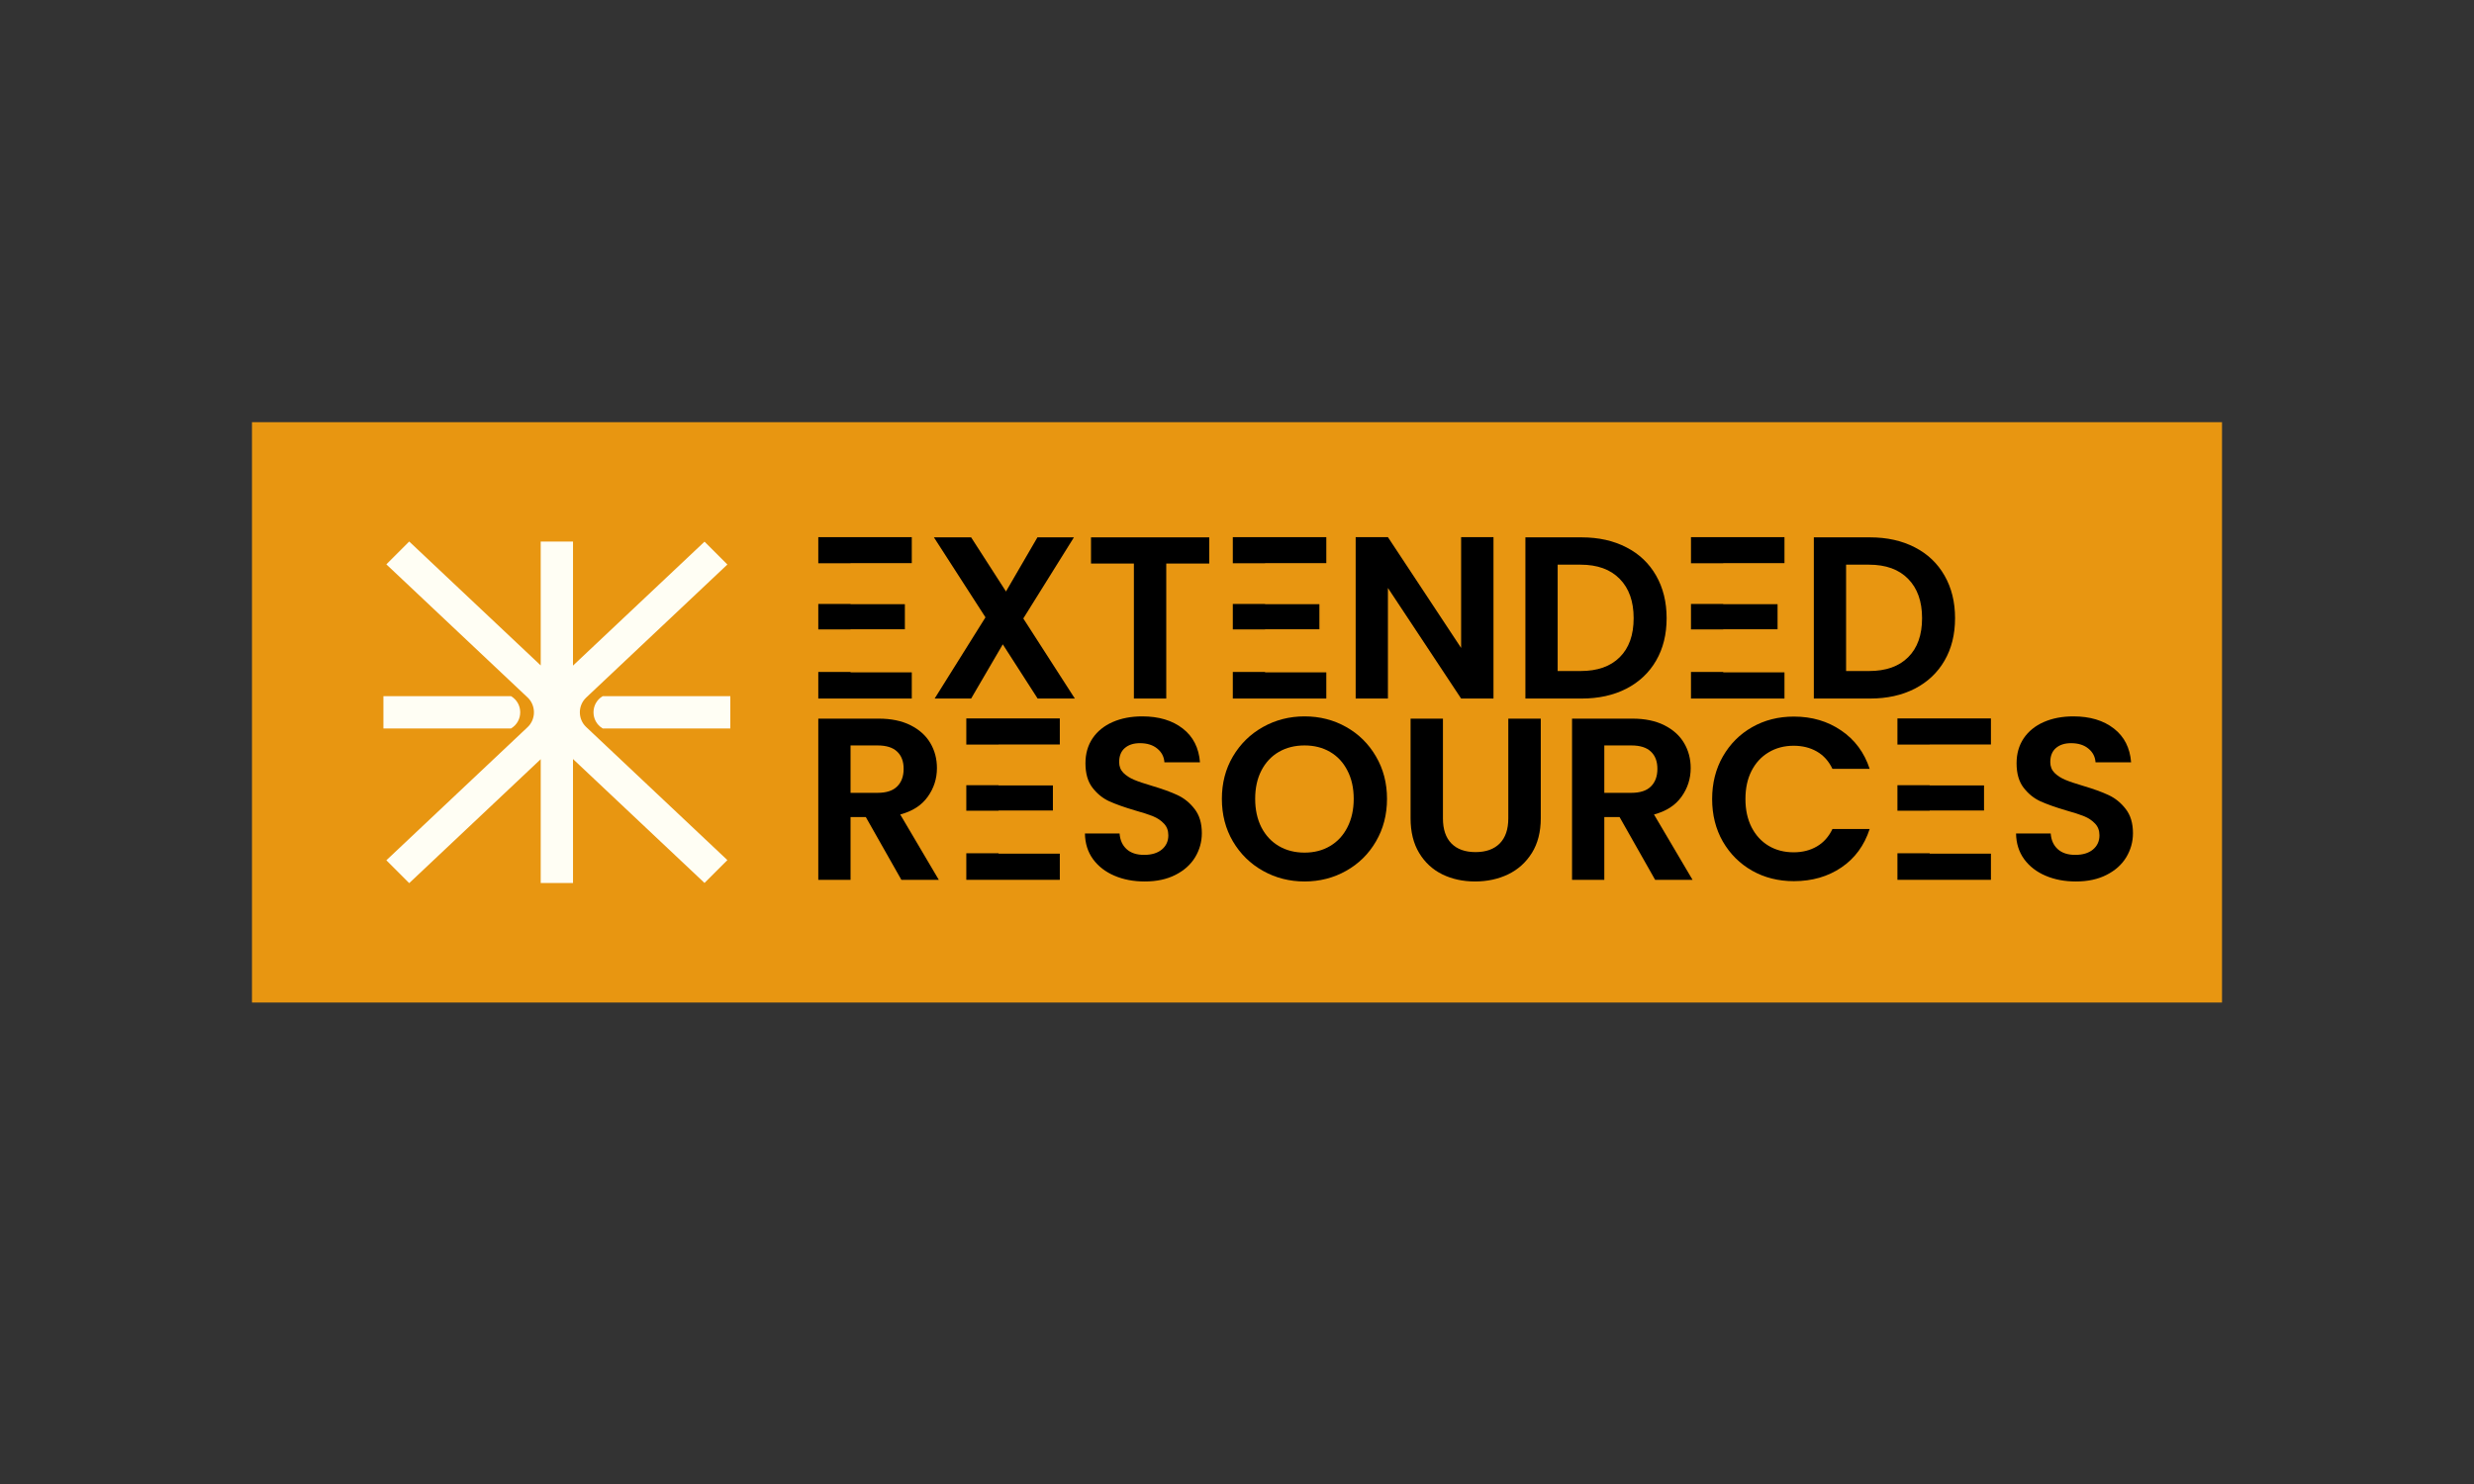 <svg xmlns="http://www.w3.org/2000/svg" xmlns:xlink="http://www.w3.org/1999/xlink" width="500" zoomAndPan="magnify" viewBox="0 0 375 225" height="300" preserveAspectRatio="xMidYMid meet" version="1.0"><rect x="0" y="0" width="375" height="225" fill="#333333" stroke="none"/><defs><g/><clipPath id="48648f25d3"><path d="M 38.195 64.008 L 336.805 64.008 L 336.805 151.996 L 38.195 151.996 Z M 38.195 64.008 " clip-rule="nonzero"/></clipPath><clipPath id="7f6777a02a"><path d="M 58.117 82.102 L 110.617 82.102 L 110.617 133.852 L 58.117 133.852 Z M 58.117 82.102 " clip-rule="nonzero"/></clipPath><clipPath id="c2961eae3d"><path d="M 89 105 L 110.617 105 L 110.617 111 L 89 111 Z M 89 105 " clip-rule="nonzero"/></clipPath><clipPath id="b9a0a2225b"><path d="M 58.117 105 L 79 105 L 79 111 L 58.117 111 Z M 58.117 105 " clip-rule="nonzero"/></clipPath><clipPath id="968919c5bb"><path d="M 121.609 85.398 L 139.68 85.398 L 139.68 91.566 L 121.609 91.566 Z M 121.609 85.398 " clip-rule="nonzero"/></clipPath><clipPath id="c30d3e323f"><path d="M 121.609 95.434 L 139.68 95.434 L 139.68 101.883 L 121.609 101.883 Z M 121.609 95.434 " clip-rule="nonzero"/></clipPath><clipPath id="7be31ffef9"><path d="M 185.754 85.398 L 201.562 85.398 L 201.562 91.566 L 185.754 91.566 Z M 185.754 85.398 " clip-rule="nonzero"/></clipPath><clipPath id="1cc10d80d9"><path d="M 184.684 95.434 L 202.516 95.434 L 202.516 101.883 L 184.684 101.883 Z M 184.684 95.434 " clip-rule="nonzero"/></clipPath><clipPath id="083a2ca505"><path d="M 255.02 85.398 L 270.707 85.398 L 270.707 91.566 L 255.02 91.566 Z M 255.02 85.398 " clip-rule="nonzero"/></clipPath><clipPath id="639c6984ab"><path d="M 255.02 95.434 L 270.707 95.434 L 270.707 101.883 L 255.02 101.883 Z M 255.02 95.434 " clip-rule="nonzero"/></clipPath><clipPath id="30d57fb45b"><path d="M 286.695 112.887 L 302.855 112.887 L 302.855 119.051 L 286.695 119.051 Z M 286.695 112.887 " clip-rule="nonzero"/></clipPath><clipPath id="7571aff942"><path d="M 286.695 122.922 L 302.855 122.922 L 302.855 129.367 L 286.695 129.367 Z M 286.695 122.922 " clip-rule="nonzero"/></clipPath><clipPath id="557a0f4a3a"><path d="M 145.645 112.887 L 161.691 112.887 L 161.691 119.051 L 145.645 119.051 Z M 145.645 112.887 " clip-rule="nonzero"/></clipPath><clipPath id="e808b9e989"><path d="M 145.645 122.922 L 161.691 122.922 L 161.691 129.367 L 145.645 129.367 Z M 145.645 122.922 " clip-rule="nonzero"/></clipPath></defs><g clip-path="url(#48648f25d3)"><path fill="#e89611" d="M 38.195 64.008 L 336.805 64.008 L 336.805 151.996 L 38.195 151.996 Z M 38.195 64.008 " fill-opacity="1" fill-rule="nonzero"/></g><g clip-path="url(#7f6777a02a)"><path fill="#fffef4" d="M 88.863 105.754 L 110.254 85.59 C 110.254 85.59 106.789 82.125 106.789 82.125 L 86.852 100.918 L 86.855 82.113 L 81.957 82.113 L 81.961 100.891 L 62.027 82.102 L 58.562 85.566 C 58.562 85.566 79.949 105.727 79.949 105.727 C 79.957 105.734 79.965 105.738 79.973 105.746 C 81.254 106.969 81.254 109.031 79.973 110.25 C 79.965 110.258 79.957 110.262 79.949 110.27 L 58.562 130.434 C 58.562 130.434 62.027 133.898 62.027 133.898 L 81.961 115.105 L 81.957 133.883 L 86.855 133.883 L 86.852 115.082 L 106.789 133.871 L 110.254 130.406 C 110.254 130.406 88.863 110.242 88.863 110.242 C 88.855 110.238 88.848 110.23 88.844 110.223 C 87.574 109.016 87.574 106.98 88.844 105.773 C 88.848 105.766 88.855 105.762 88.863 105.754 Z M 88.863 105.754 " fill-opacity="1" fill-rule="nonzero"/></g><g clip-path="url(#c2961eae3d)"><path fill="#fffef4" d="M 94.371 105.547 L 91.359 105.547 C 91.359 105.547 91.352 105.555 91.336 105.562 C 89.504 106.664 89.504 109.332 91.336 110.434 C 91.352 110.445 91.359 110.449 91.359 110.449 L 110.699 110.449 L 110.699 105.547 Z M 94.371 105.547 " fill-opacity="1" fill-rule="nonzero"/></g><g clip-path="url(#b9a0a2225b)"><path fill="#fffef4" d="M 74.445 105.547 L 77.453 105.547 C 77.453 105.547 77.461 105.555 77.477 105.562 C 79.312 106.664 79.312 109.332 77.477 110.434 C 77.461 110.445 77.453 110.449 77.453 110.449 L 58.117 110.449 L 58.117 105.547 Z M 74.445 105.547 " fill-opacity="1" fill-rule="nonzero"/></g><g fill="#000000" fill-opacity="1"><g transform="translate(121.611, 105.911)"><g><path d="M 7.312 -20.469 L 7.312 -14.344 L 15.547 -14.344 L 15.547 -10.469 L 7.312 -10.469 L 7.312 -3.984 L 16.594 -3.984 L 16.594 0 L 2.422 0 L 2.422 -24.469 L 16.594 -24.469 L 16.594 -20.469 Z M 7.312 -20.469 "/></g></g></g><g fill="#000000" fill-opacity="1"><g transform="translate(140.233, 105.911)"><g><path d="M 17.047 0 L 11.766 -8.219 L 6.969 0 L 1.438 0 L 9.141 -12.312 L 1.328 -24.438 L 6.969 -24.438 L 12.25 -16.234 L 17.016 -24.438 L 22.547 -24.438 L 14.875 -12.141 L 22.688 0 Z M 17.047 0 "/></g></g></g><g fill="#000000" fill-opacity="1"><g transform="translate(164.246, 105.911)"><g><path d="M 19.047 -24.438 L 19.047 -20.469 L 12.531 -20.469 L 12.531 0 L 7.625 0 L 7.625 -20.469 L 1.125 -20.469 L 1.125 -24.438 Z M 19.047 -24.438 "/></g></g></g><g fill="#000000" fill-opacity="1"><g transform="translate(184.443, 105.911)"><g><path d="M 7.312 -20.469 L 7.312 -14.344 L 15.547 -14.344 L 15.547 -10.469 L 7.312 -10.469 L 7.312 -3.984 L 16.594 -3.984 L 16.594 0 L 2.422 0 L 2.422 -24.469 L 16.594 -24.469 L 16.594 -20.469 Z M 7.312 -20.469 "/></g></g></g><g fill="#000000" fill-opacity="1"><g transform="translate(203.065, 105.911)"><g><path d="M 23.312 0 L 18.406 0 L 7.312 -16.766 L 7.312 0 L 2.422 0 L 2.422 -24.469 L 7.312 -24.469 L 18.406 -7.672 L 18.406 -24.469 L 23.312 -24.469 Z M 23.312 0 "/></g></g></g><g fill="#000000" fill-opacity="1"><g transform="translate(228.793, 105.911)"><g><path d="M 10.953 -24.438 C 13.523 -24.438 15.785 -23.93 17.734 -22.922 C 19.68 -21.922 21.18 -20.492 22.234 -18.641 C 23.297 -16.785 23.828 -14.633 23.828 -12.188 C 23.828 -9.727 23.297 -7.582 22.234 -5.75 C 21.18 -3.926 19.68 -2.508 17.734 -1.5 C 15.785 -0.5 13.523 0 10.953 0 L 2.422 0 L 2.422 -24.438 Z M 10.781 -4.172 C 13.344 -4.172 15.32 -4.867 16.719 -6.266 C 18.125 -7.66 18.828 -9.633 18.828 -12.188 C 18.828 -14.727 18.125 -16.711 16.719 -18.141 C 15.32 -19.578 13.344 -20.297 10.781 -20.297 L 7.312 -20.297 L 7.312 -4.172 Z M 10.781 -4.172 "/></g></g></g><g fill="#000000" fill-opacity="1"><g transform="translate(253.89, 105.911)"><g><path d="M 7.312 -20.469 L 7.312 -14.344 L 15.547 -14.344 L 15.547 -10.469 L 7.312 -10.469 L 7.312 -3.984 L 16.594 -3.984 L 16.594 0 L 2.422 0 L 2.422 -24.469 L 16.594 -24.469 L 16.594 -20.469 Z M 7.312 -20.469 "/></g></g></g><g fill="#000000" fill-opacity="1"><g transform="translate(272.512, 105.911)"><g><path d="M 10.953 -24.438 C 13.523 -24.438 15.785 -23.93 17.734 -22.922 C 19.68 -21.922 21.18 -20.492 22.234 -18.641 C 23.297 -16.785 23.828 -14.633 23.828 -12.188 C 23.828 -9.727 23.297 -7.582 22.234 -5.75 C 21.18 -3.926 19.68 -2.508 17.734 -1.5 C 15.785 -0.5 13.523 0 10.953 0 L 2.422 0 L 2.422 -24.438 Z M 10.781 -4.172 C 13.344 -4.172 15.32 -4.867 16.719 -6.266 C 18.125 -7.66 18.828 -9.633 18.828 -12.188 C 18.828 -14.727 18.125 -16.711 16.719 -18.141 C 15.32 -19.578 13.344 -20.297 10.781 -20.297 L 7.312 -20.297 L 7.312 -4.172 Z M 10.781 -4.172 "/></g></g></g><g fill="#000000" fill-opacity="1"><g transform="translate(121.611, 133.396)"><g><path d="M 15.016 0 L 9.625 -9.516 L 7.312 -9.516 L 7.312 0 L 2.422 0 L 2.422 -24.438 L 11.578 -24.438 C 13.473 -24.438 15.082 -24.102 16.406 -23.438 C 17.738 -22.77 18.738 -21.867 19.406 -20.734 C 20.07 -19.609 20.406 -18.344 20.406 -16.938 C 20.406 -15.332 19.938 -13.879 19 -12.578 C 18.07 -11.285 16.688 -10.395 14.844 -9.906 L 20.688 0 Z M 7.312 -13.188 L 11.406 -13.188 C 12.738 -13.188 13.727 -13.508 14.375 -14.156 C 15.031 -14.801 15.359 -15.691 15.359 -16.828 C 15.359 -17.953 15.031 -18.82 14.375 -19.438 C 13.727 -20.062 12.738 -20.375 11.406 -20.375 L 7.312 -20.375 Z M 7.312 -13.188 "/></g></g></g><g fill="#000000" fill-opacity="1"><g transform="translate(144.048, 133.396)"><g><path d="M 7.312 -20.469 L 7.312 -14.344 L 15.547 -14.344 L 15.547 -10.469 L 7.312 -10.469 L 7.312 -3.984 L 16.594 -3.984 L 16.594 0 L 2.422 0 L 2.422 -24.469 L 16.594 -24.469 L 16.594 -20.469 Z M 7.312 -20.469 "/></g></g></g><g fill="#000000" fill-opacity="1"><g transform="translate(162.67, 133.396)"><g><path d="M 10.844 0.25 C 9.145 0.25 7.613 -0.039 6.25 -0.625 C 4.883 -1.207 3.801 -2.047 3 -3.141 C 2.207 -4.242 1.801 -5.539 1.781 -7.031 L 7.031 -7.031 C 7.102 -6.031 7.457 -5.238 8.094 -4.656 C 8.738 -4.07 9.625 -3.781 10.75 -3.781 C 11.883 -3.781 12.781 -4.051 13.438 -4.594 C 14.094 -5.145 14.422 -5.863 14.422 -6.75 C 14.422 -7.477 14.195 -8.07 13.75 -8.531 C 13.312 -9 12.758 -9.367 12.094 -9.641 C 11.426 -9.91 10.508 -10.207 9.344 -10.531 C 7.758 -11 6.469 -11.457 5.469 -11.906 C 4.477 -12.363 3.629 -13.051 2.922 -13.969 C 2.211 -14.895 1.859 -16.129 1.859 -17.672 C 1.859 -19.117 2.219 -20.379 2.938 -21.453 C 3.664 -22.523 4.68 -23.348 5.984 -23.922 C 7.285 -24.492 8.781 -24.781 10.469 -24.781 C 12.988 -24.781 15.035 -24.164 16.609 -22.938 C 18.18 -21.719 19.051 -20.008 19.219 -17.812 L 13.828 -17.812 C 13.773 -18.656 13.414 -19.348 12.75 -19.891 C 12.094 -20.441 11.211 -20.719 10.109 -20.719 C 9.16 -20.719 8.398 -20.473 7.828 -19.984 C 7.254 -19.492 6.969 -18.781 6.969 -17.844 C 6.969 -17.195 7.18 -16.656 7.609 -16.219 C 8.047 -15.789 8.582 -15.441 9.219 -15.172 C 9.863 -14.898 10.77 -14.594 11.938 -14.25 C 13.52 -13.781 14.812 -13.312 15.812 -12.844 C 16.82 -12.375 17.688 -11.672 18.406 -10.734 C 19.133 -9.805 19.5 -8.582 19.5 -7.062 C 19.5 -5.758 19.16 -4.547 18.484 -3.422 C 17.805 -2.305 16.812 -1.414 15.5 -0.75 C 14.195 -0.082 12.645 0.25 10.844 0.25 Z M 10.844 0.25 "/></g></g></g><g fill="#000000" fill-opacity="1"><g transform="translate(183.988, 133.396)"><g><path d="M 13.75 0.25 C 11.469 0.25 9.367 -0.285 7.453 -1.359 C 5.535 -2.43 4.016 -3.922 2.891 -5.828 C 1.773 -7.734 1.219 -9.883 1.219 -12.281 C 1.219 -14.664 1.773 -16.805 2.891 -18.703 C 4.016 -20.609 5.535 -22.098 7.453 -23.172 C 9.367 -24.242 11.469 -24.781 13.75 -24.781 C 16.062 -24.781 18.164 -24.242 20.062 -23.172 C 21.969 -22.098 23.473 -20.609 24.578 -18.703 C 25.691 -16.805 26.25 -14.664 26.25 -12.281 C 26.25 -9.883 25.691 -7.734 24.578 -5.828 C 23.473 -3.922 21.961 -2.43 20.047 -1.359 C 18.141 -0.285 16.039 0.25 13.75 0.25 Z M 13.75 -4.125 C 15.219 -4.125 16.508 -4.457 17.625 -5.125 C 18.75 -5.789 19.625 -6.738 20.25 -7.969 C 20.883 -9.207 21.203 -10.645 21.203 -12.281 C 21.203 -13.914 20.883 -15.344 20.25 -16.562 C 19.625 -17.789 18.75 -18.734 17.625 -19.391 C 16.508 -20.047 15.219 -20.375 13.75 -20.375 C 12.281 -20.375 10.977 -20.047 9.844 -19.391 C 8.719 -18.734 7.836 -17.789 7.203 -16.562 C 6.578 -15.344 6.266 -13.914 6.266 -12.281 C 6.266 -10.645 6.578 -9.207 7.203 -7.969 C 7.836 -6.738 8.719 -5.789 9.844 -5.125 C 10.977 -4.457 12.281 -4.125 13.75 -4.125 Z M 13.75 -4.125 "/></g></g></g><g fill="#000000" fill-opacity="1"><g transform="translate(211.466, 133.396)"><g><path d="M 7.25 -24.438 L 7.25 -9.312 C 7.25 -7.656 7.676 -6.391 8.531 -5.516 C 9.395 -4.641 10.613 -4.203 12.188 -4.203 C 13.77 -4.203 14.992 -4.641 15.859 -5.516 C 16.723 -6.391 17.156 -7.656 17.156 -9.312 L 17.156 -24.438 L 22.078 -24.438 L 22.078 -9.344 C 22.078 -7.27 21.629 -5.516 20.734 -4.078 C 19.836 -2.641 18.633 -1.555 17.125 -0.828 C 15.625 -0.109 13.953 0.25 12.109 0.25 C 10.285 0.25 8.633 -0.109 7.156 -0.828 C 5.676 -1.555 4.504 -2.641 3.641 -4.078 C 2.773 -5.516 2.344 -7.27 2.344 -9.344 L 2.344 -24.438 Z M 7.25 -24.438 "/></g></g></g><g fill="#000000" fill-opacity="1"><g transform="translate(235.863, 133.396)"><g><path d="M 15.016 0 L 9.625 -9.516 L 7.312 -9.516 L 7.312 0 L 2.422 0 L 2.422 -24.438 L 11.578 -24.438 C 13.473 -24.438 15.082 -24.102 16.406 -23.438 C 17.738 -22.77 18.738 -21.867 19.406 -20.734 C 20.07 -19.609 20.406 -18.344 20.406 -16.938 C 20.406 -15.332 19.938 -13.879 19 -12.578 C 18.07 -11.285 16.688 -10.395 14.844 -9.906 L 20.688 0 Z M 7.312 -13.188 L 11.406 -13.188 C 12.738 -13.188 13.727 -13.508 14.375 -14.156 C 15.031 -14.801 15.359 -15.691 15.359 -16.828 C 15.359 -17.953 15.031 -18.82 14.375 -19.438 C 13.727 -20.062 12.738 -20.375 11.406 -20.375 L 7.312 -20.375 Z M 7.312 -13.188 "/></g></g></g><g fill="#000000" fill-opacity="1"><g transform="translate(258.301, 133.396)"><g><path d="M 1.219 -12.25 C 1.219 -14.656 1.758 -16.805 2.844 -18.703 C 3.938 -20.609 5.422 -22.094 7.297 -23.156 C 9.172 -24.219 11.273 -24.75 13.609 -24.75 C 16.336 -24.75 18.727 -24.047 20.781 -22.641 C 22.844 -21.242 24.281 -19.305 25.094 -16.828 L 19.453 -16.828 C 18.898 -17.992 18.113 -18.867 17.094 -19.453 C 16.082 -20.035 14.91 -20.328 13.578 -20.328 C 12.148 -20.328 10.883 -19.992 9.781 -19.328 C 8.676 -18.672 7.812 -17.734 7.188 -16.516 C 6.57 -15.305 6.266 -13.883 6.266 -12.25 C 6.266 -10.633 6.57 -9.211 7.188 -7.984 C 7.812 -6.766 8.676 -5.82 9.781 -5.156 C 10.883 -4.5 12.148 -4.172 13.578 -4.172 C 14.91 -4.172 16.082 -4.469 17.094 -5.062 C 18.113 -5.656 18.898 -6.535 19.453 -7.703 L 25.094 -7.703 C 24.281 -5.203 22.852 -3.258 20.812 -1.875 C 18.77 -0.488 16.367 0.203 13.609 0.203 C 11.273 0.203 9.172 -0.32 7.297 -1.375 C 5.422 -2.438 3.938 -3.91 2.844 -5.797 C 1.758 -7.691 1.219 -9.844 1.219 -12.25 Z M 1.219 -12.25 "/></g></g></g><g fill="#000000" fill-opacity="1"><g transform="translate(285.184, 133.396)"><g><path d="M 7.312 -20.469 L 7.312 -14.344 L 15.547 -14.344 L 15.547 -10.469 L 7.312 -10.469 L 7.312 -3.984 L 16.594 -3.984 L 16.594 0 L 2.422 0 L 2.422 -24.469 L 16.594 -24.469 L 16.594 -20.469 Z M 7.312 -20.469 "/></g></g></g><g fill="#000000" fill-opacity="1"><g transform="translate(303.806, 133.396)"><g><path d="M 10.844 0.25 C 9.145 0.25 7.613 -0.039 6.25 -0.625 C 4.883 -1.207 3.801 -2.047 3 -3.141 C 2.207 -4.242 1.801 -5.539 1.781 -7.031 L 7.031 -7.031 C 7.102 -6.031 7.457 -5.238 8.094 -4.656 C 8.738 -4.07 9.625 -3.781 10.75 -3.781 C 11.883 -3.781 12.781 -4.051 13.438 -4.594 C 14.094 -5.145 14.422 -5.863 14.422 -6.75 C 14.422 -7.477 14.195 -8.07 13.75 -8.531 C 13.312 -9 12.758 -9.367 12.094 -9.641 C 11.426 -9.91 10.508 -10.207 9.344 -10.531 C 7.758 -11 6.469 -11.457 5.469 -11.906 C 4.477 -12.363 3.629 -13.051 2.922 -13.969 C 2.211 -14.895 1.859 -16.129 1.859 -17.672 C 1.859 -19.117 2.219 -20.379 2.938 -21.453 C 3.664 -22.523 4.68 -23.348 5.984 -23.922 C 7.285 -24.492 8.781 -24.781 10.469 -24.781 C 12.988 -24.781 15.035 -24.164 16.609 -22.938 C 18.18 -21.719 19.051 -20.008 19.219 -17.812 L 13.828 -17.812 C 13.773 -18.656 13.414 -19.348 12.75 -19.891 C 12.094 -20.441 11.211 -20.719 10.109 -20.719 C 9.16 -20.719 8.398 -20.473 7.828 -19.984 C 7.254 -19.492 6.969 -18.781 6.969 -17.844 C 6.969 -17.195 7.18 -16.656 7.609 -16.219 C 8.047 -15.789 8.582 -15.441 9.219 -15.172 C 9.863 -14.898 10.77 -14.594 11.938 -14.25 C 13.52 -13.781 14.812 -13.312 15.812 -12.844 C 16.82 -12.375 17.688 -11.672 18.406 -10.734 C 19.133 -9.805 19.5 -8.582 19.5 -7.062 C 19.5 -5.758 19.16 -4.547 18.484 -3.422 C 17.805 -2.305 16.812 -1.414 15.5 -0.75 C 14.195 -0.082 12.645 0.25 10.844 0.25 Z M 10.844 0.25 "/></g></g></g><g clip-path="url(#968919c5bb)"><path fill="#e89611" d="M 121.609 85.398 L 139.68 85.398 L 139.68 91.566 L 121.609 91.566 Z M 121.609 85.398 " fill-opacity="1" fill-rule="nonzero"/></g><g clip-path="url(#c30d3e323f)"><path fill="#e89611" d="M 121.609 95.434 L 139.68 95.434 L 139.68 101.883 L 121.609 101.883 Z M 121.609 95.434 " fill-opacity="1" fill-rule="nonzero"/></g><g clip-path="url(#7be31ffef9)"><path fill="#e89611" d="M 185.754 85.398 L 201.562 85.398 L 201.562 91.566 L 185.754 91.566 Z M 185.754 85.398 " fill-opacity="1" fill-rule="nonzero"/></g><g clip-path="url(#1cc10d80d9)"><path fill="#e89611" d="M 184.684 95.434 L 202.516 95.434 L 202.516 101.883 L 184.684 101.883 Z M 184.684 95.434 " fill-opacity="1" fill-rule="nonzero"/></g><g clip-path="url(#083a2ca505)"><path fill="#e89611" d="M 255.02 85.398 L 270.707 85.398 L 270.707 91.566 L 255.02 91.566 Z M 255.02 85.398 " fill-opacity="1" fill-rule="nonzero"/></g><g clip-path="url(#639c6984ab)"><path fill="#e89611" d="M 255.02 95.434 L 270.707 95.434 L 270.707 101.883 L 255.02 101.883 Z M 255.02 95.434 " fill-opacity="1" fill-rule="nonzero"/></g><g clip-path="url(#30d57fb45b)"><path fill="#e89611" d="M 286.695 112.887 L 302.855 112.887 L 302.855 119.051 L 286.695 119.051 Z M 286.695 112.887 " fill-opacity="1" fill-rule="nonzero"/></g><g clip-path="url(#7571aff942)"><path fill="#e89611" d="M 286.695 122.922 L 302.855 122.922 L 302.855 129.367 L 286.695 129.367 Z M 286.695 122.922 " fill-opacity="1" fill-rule="nonzero"/></g><g clip-path="url(#557a0f4a3a)"><path fill="#e89611" d="M 145.645 112.887 L 161.691 112.887 L 161.691 119.051 L 145.645 119.051 Z M 145.645 112.887 " fill-opacity="1" fill-rule="nonzero"/></g><g clip-path="url(#e808b9e989)"><path fill="#e89611" d="M 145.645 122.922 L 161.691 122.922 L 161.691 129.367 L 145.645 129.367 Z M 145.645 122.922 " fill-opacity="1" fill-rule="nonzero"/></g></svg>